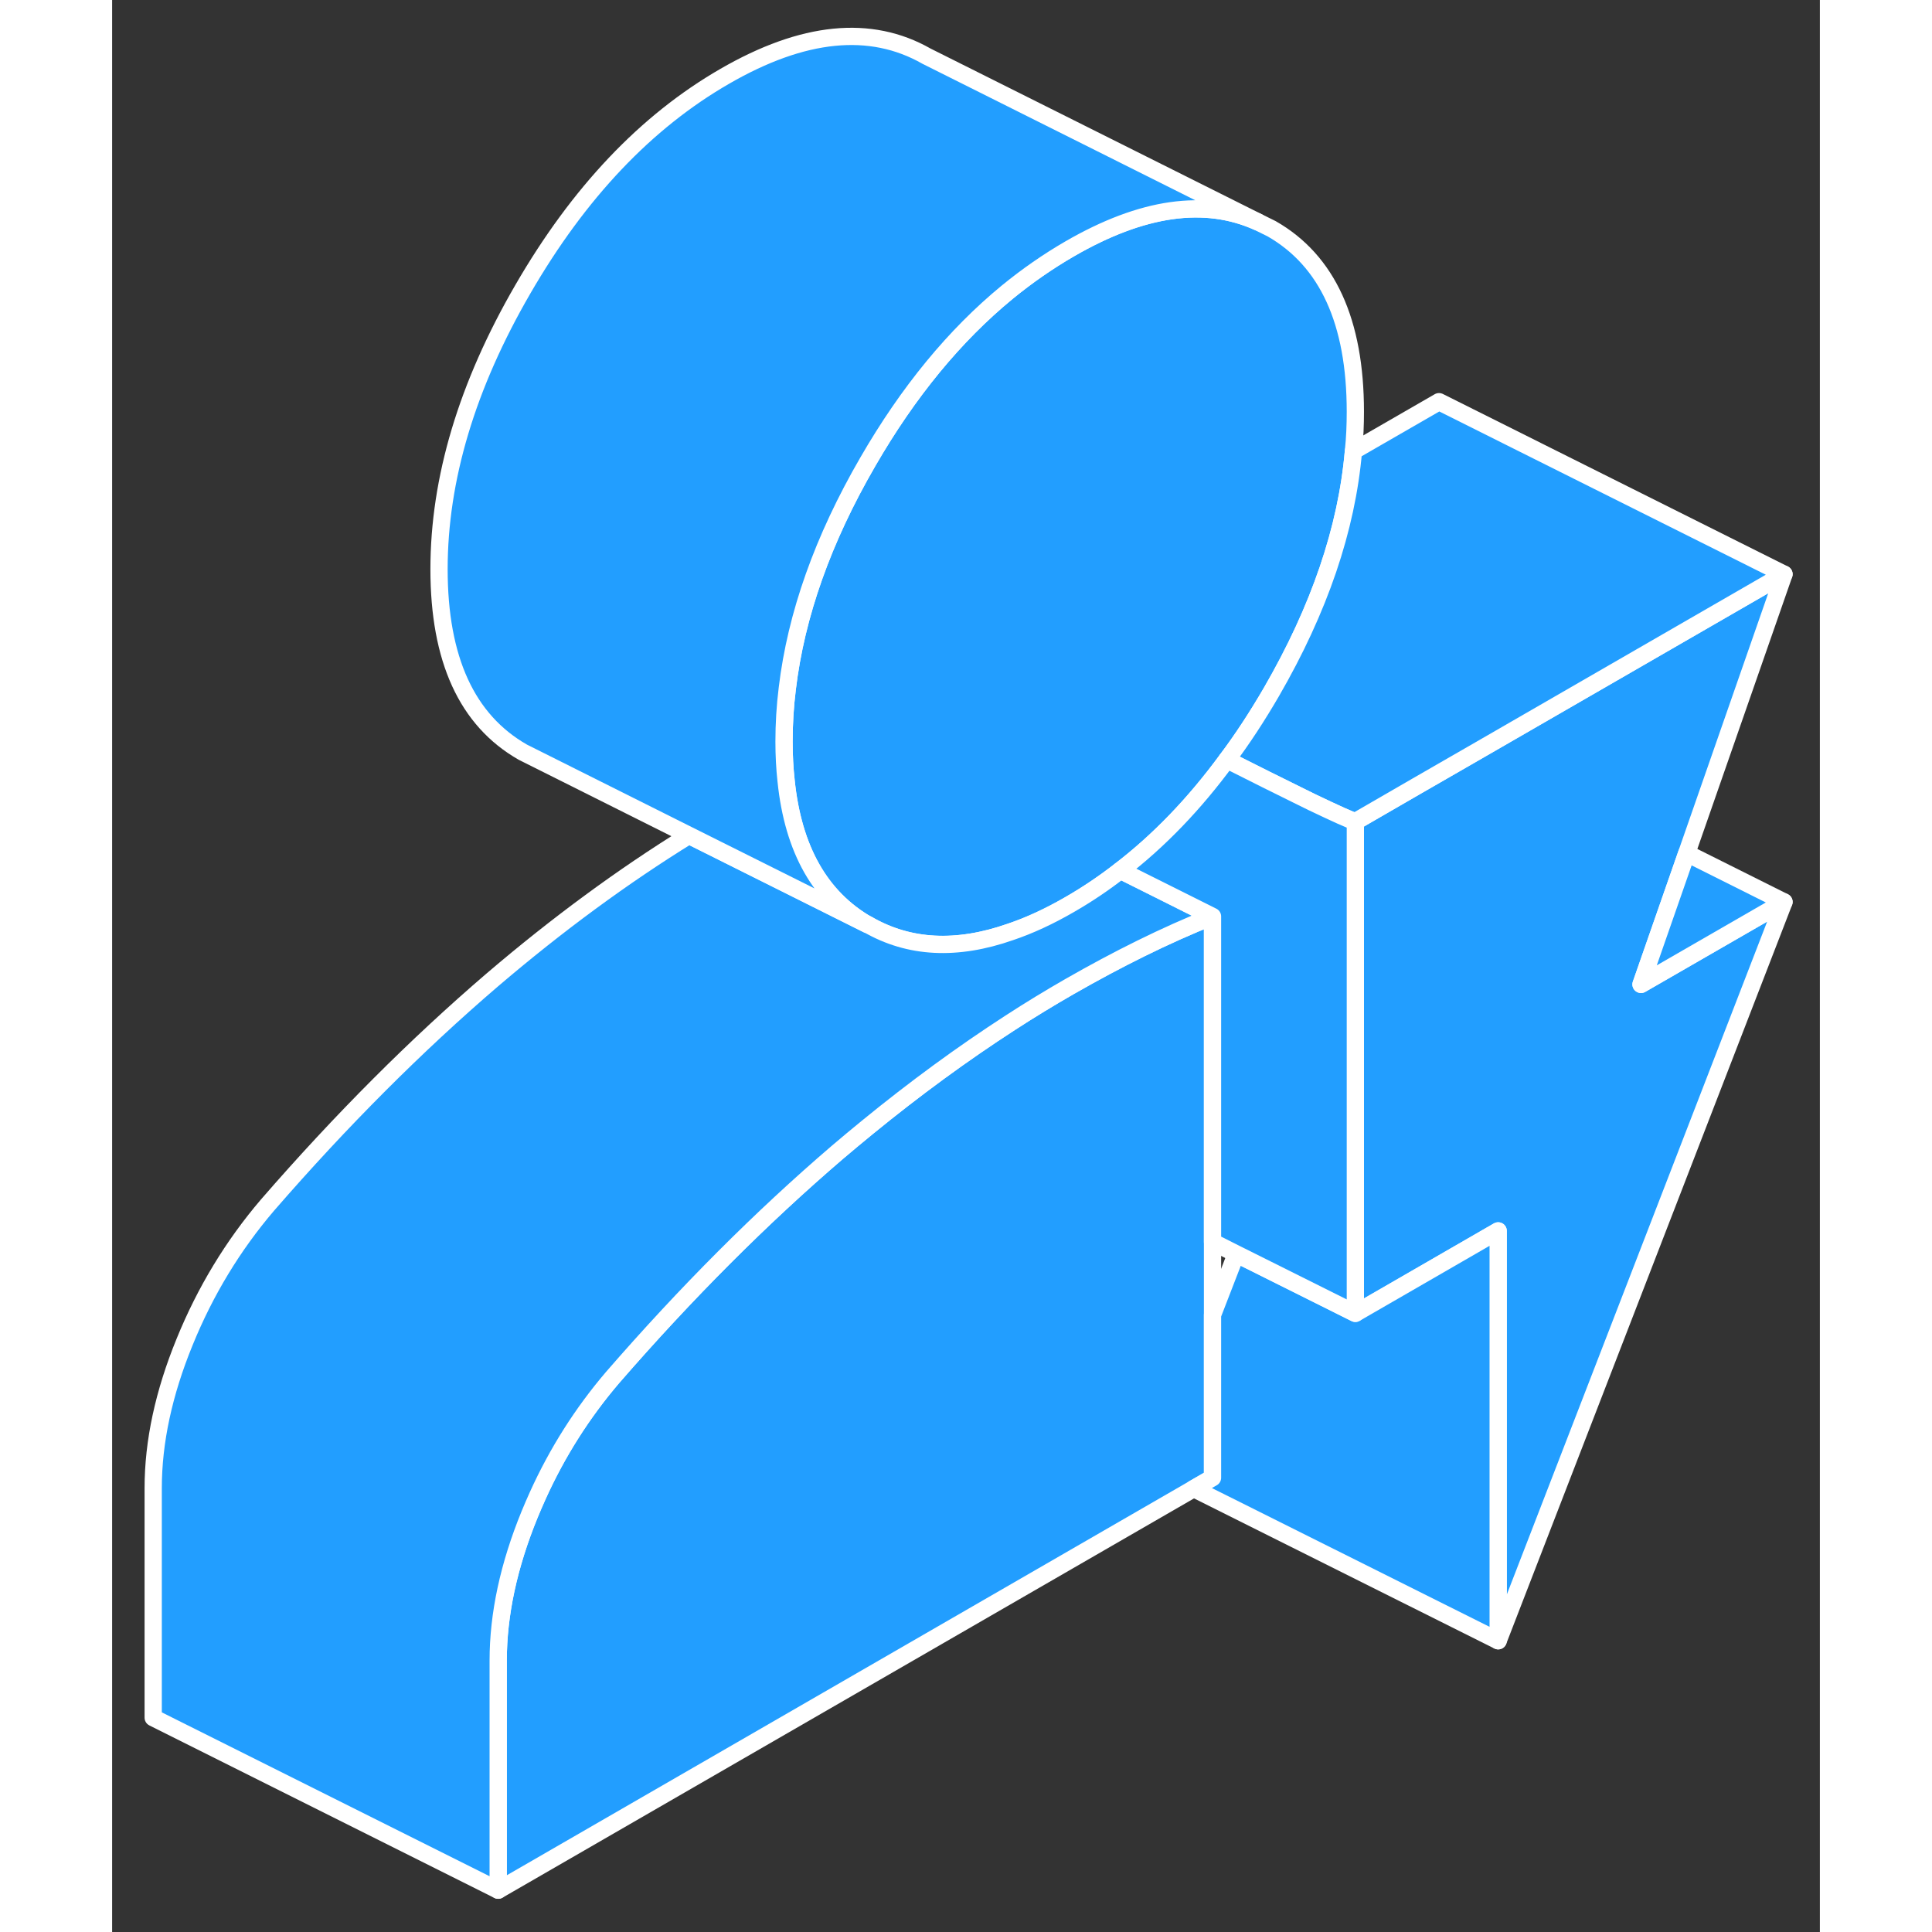 <svg width="48" height="48" viewBox="0 0 99 112" fill="#229EFF" xmlns="http://www.w3.org/2000/svg" stroke-width="1px" stroke-linecap="round" stroke-linejoin="round"><rect x="0" y="0" width="99" height="112" fill="#333333" stroke="none"/><path d="M88.631 57.066L96.921 52.286L80.351 95.116V71.356L72.071 76.136V47.626L75.651 45.556L79.281 43.466L96.921 33.286L91.281 49.466L88.631 57.066Z" stroke="white" stroke-linejoin="round"/><path d="M72.071 23.866C72.071 24.627 72.041 25.387 71.961 26.146C71.571 30.666 69.981 35.316 67.211 40.106C66.391 41.516 65.531 42.836 64.621 44.046C62.751 46.596 60.691 48.736 58.451 50.456C57.501 51.197 56.521 51.856 55.511 52.437C54.321 53.127 53.171 53.657 52.071 54.026C48.961 55.117 46.201 54.976 43.811 53.606H43.791C41.061 52.026 39.481 49.256 39.071 45.266C38.991 44.546 38.951 43.786 38.951 42.996C38.951 41.977 39.011 40.947 39.141 39.907C39.651 35.647 41.201 31.266 43.811 26.766C46.151 22.716 48.841 19.447 51.881 16.947C53.041 15.996 54.251 15.156 55.511 14.427C59.711 11.996 63.351 11.476 66.441 12.877L67.211 13.257C70.451 15.107 72.071 18.646 72.071 23.866Z" stroke="white" stroke-linejoin="round"/><path d="M63.791 53.127V85.667L62.701 86.297L22.381 109.577V96.267C22.381 93.577 22.991 90.757 24.201 87.797C24.351 87.427 24.511 87.067 24.671 86.707C25.811 84.187 27.261 81.907 29.011 79.857C33.291 74.927 37.641 70.577 42.051 66.797C42.631 66.307 43.211 65.817 43.791 65.347C46.531 63.107 49.291 61.087 52.071 59.287C53.211 58.547 54.361 57.847 55.511 57.187C56.891 56.397 58.271 55.657 59.651 54.977C61.031 54.297 62.411 53.677 63.791 53.127Z" stroke="white" stroke-linejoin="round"/><path d="M96.921 33.286L79.281 43.466L75.651 45.556L72.071 47.626C71.841 47.576 70.921 47.156 69.581 46.516C69.381 46.416 69.161 46.306 68.931 46.196C67.701 45.596 66.211 44.846 64.621 44.046C65.531 42.836 66.391 41.516 67.211 40.106C69.981 35.316 71.571 30.666 71.961 26.146L76.921 23.286L96.921 33.286Z" stroke="white" stroke-linejoin="round"/><path d="M96.921 52.286L88.631 57.066L91.281 49.466L96.921 52.286Z" stroke="white" stroke-linejoin="round"/><path d="M80.351 71.356V95.117L62.701 86.296L63.791 85.666V76.227L65.161 72.686L72.071 76.136L80.351 71.356Z" stroke="white" stroke-linejoin="round"/><path d="M63.791 53.126C62.411 53.676 61.031 54.296 59.651 54.976C58.271 55.656 56.891 56.396 55.511 57.186C54.361 57.846 53.211 58.546 52.071 59.286C49.291 61.086 46.531 63.106 43.791 65.346C43.211 65.816 42.631 66.306 42.051 66.796C37.641 70.576 33.291 74.926 29.011 79.856C27.261 81.906 25.811 84.186 24.671 86.706C24.511 87.066 24.351 87.426 24.201 87.796C22.991 90.756 22.381 93.576 22.381 96.266V109.576L2.381 99.576V86.266C2.381 83.576 2.991 80.756 4.201 77.796C5.401 74.846 7.011 72.196 9.011 69.856C13.291 64.926 17.641 60.576 22.051 56.796C25.801 53.596 29.591 50.806 33.441 48.426L43.791 53.596H43.811C46.201 54.976 48.961 55.116 52.071 54.026C53.171 53.656 54.321 53.126 55.511 52.436C56.521 51.856 57.501 51.196 58.451 50.456L63.791 53.126Z" stroke="white" stroke-linejoin="round"/><path d="M66.441 12.876C63.351 11.476 59.711 11.996 55.511 14.426C54.251 15.156 53.041 15.996 51.881 16.946C48.841 19.446 46.151 22.716 43.811 26.766C41.201 31.266 39.651 35.646 39.141 39.906C39.011 40.946 38.951 41.976 38.951 42.996C38.951 43.786 38.991 44.546 39.071 45.266C39.481 49.256 41.061 52.026 43.791 53.596L33.441 48.426L24.651 44.026L23.811 43.606C20.571 41.756 18.951 38.226 18.951 32.996C18.951 27.766 20.571 22.356 23.811 16.766C27.051 11.166 30.951 7.056 35.511 4.426C40.061 1.796 43.961 1.406 47.211 3.256L66.441 12.876Z" stroke="white" stroke-linejoin="round"/><path d="M72.071 47.626V76.136L65.161 72.686L63.791 71.996V53.126L58.451 50.456C60.691 48.736 62.751 46.596 64.621 44.046C66.211 44.846 67.701 45.596 68.931 46.196C69.161 46.306 69.381 46.416 69.581 46.516C70.921 47.156 71.841 47.576 72.071 47.626Z" stroke="white" stroke-linejoin="round"/></svg>